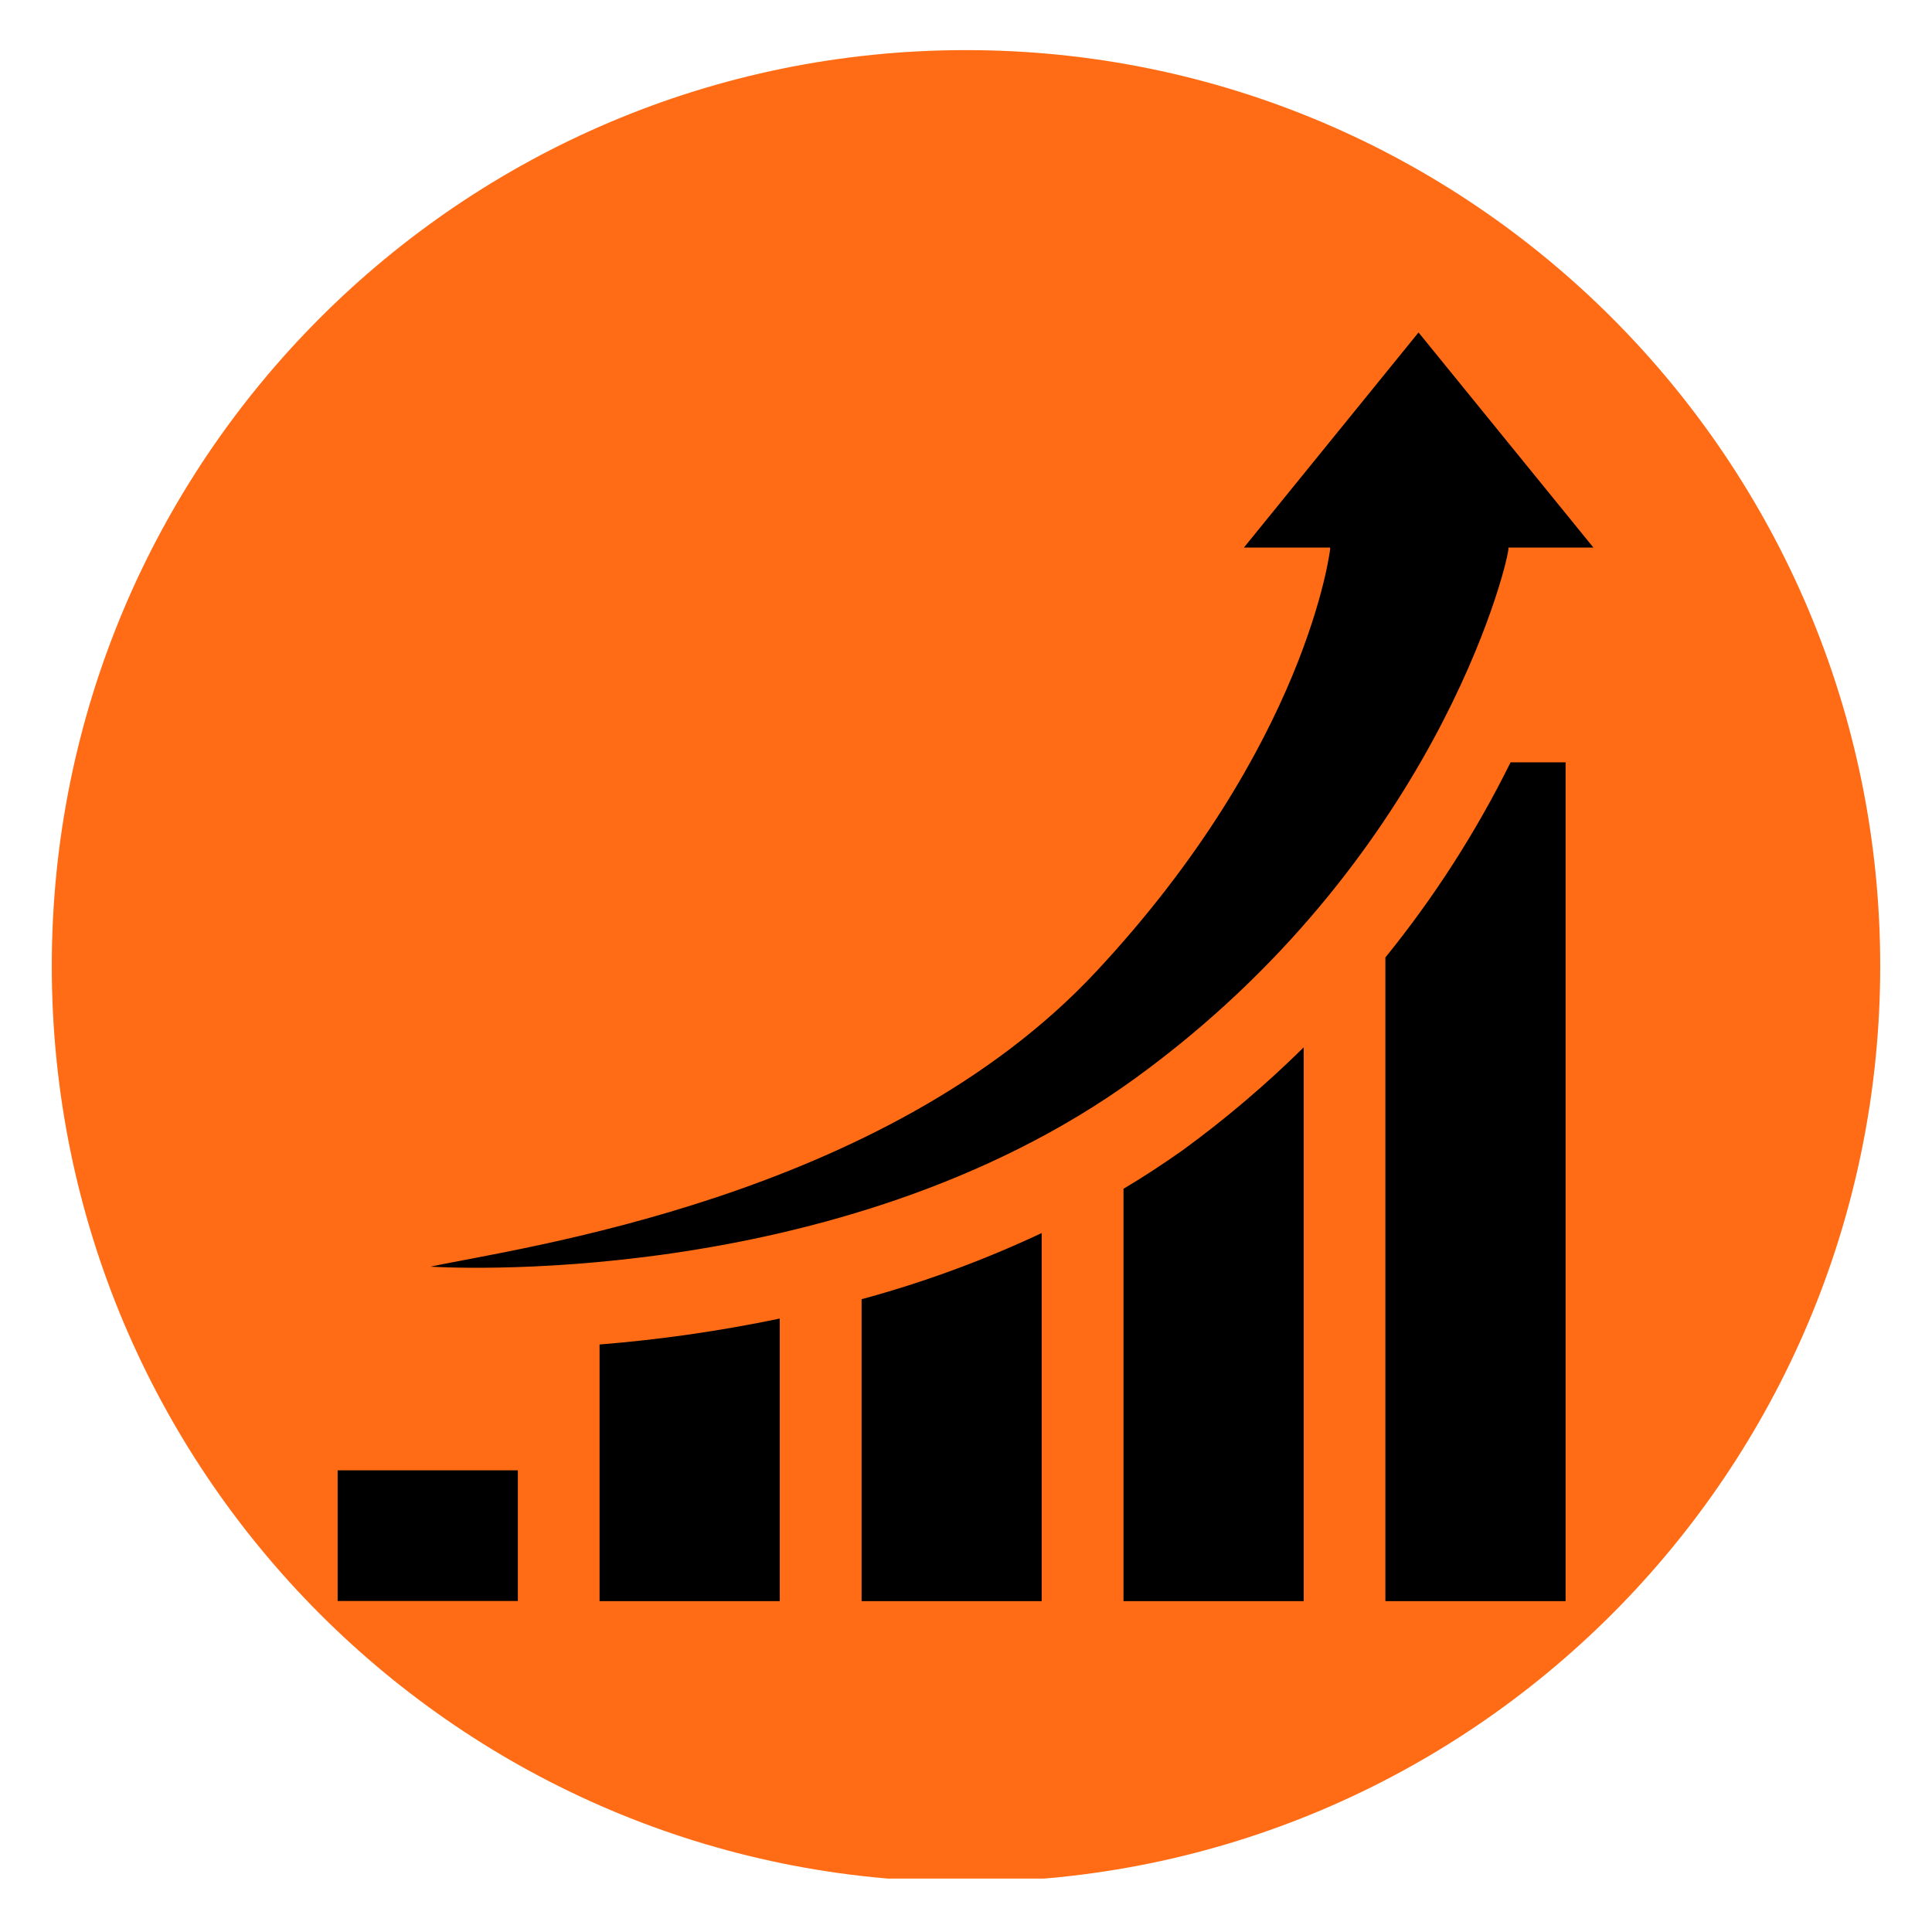 <svg xmlns="http://www.w3.org/2000/svg" xmlns:xlink="http://www.w3.org/1999/xlink" width="500" zoomAndPan="magnify" viewBox="0 0 375 375" height="500" preserveAspectRatio="xMidYMid meet" version="1.2"><defs><clipPath id="93708703aa"><path d="M 10.051 9.727 L 364.949 9.727 L 364.949 365 L 10.051 365 Z M 10.051 9.727 "/></clipPath><clipPath id="5cd713f75a"><path d="M 187.5 9.727 C 89.496 9.727 10.051 89.32 10.051 187.5 C 10.051 285.68 89.496 365.273 187.5 365.273 C 285.504 365.273 364.949 285.68 364.949 187.5 C 364.949 89.32 285.504 9.727 187.5 9.727 Z M 187.5 9.727 "/></clipPath><clipPath id="738d2bd5fa"><path d="M 65.535 285 L 101 285 L 101 311 L 65.535 311 Z M 65.535 285 "/></clipPath><clipPath id="d276dc0f89"><path d="M 83 64.305 L 309.285 64.305 L 309.285 247 L 83 247 Z M 83 64.305 "/></clipPath></defs><g id="f59d62cf15"><g clip-rule="nonzero" clip-path="url(#93708703aa)"><g clip-rule="nonzero" clip-path="url(#5cd713f75a)"><path style=" stroke:none;fill-rule:nonzero;fill:#ff6c15;fill-opacity:1;" d="M 10.051 9.727 L 364.949 9.727 L 364.949 364.629 L 10.051 364.629 Z M 10.051 9.727 "/></g></g><g clip-rule="nonzero" clip-path="url(#738d2bd5fa)"><path style=" stroke:none;fill-rule:nonzero;fill:#000000;fill-opacity:1;" d="M 65.535 285.395 L 100.516 285.395 L 100.516 310.754 L 65.535 310.754 Z M 65.535 285.395 "/></g><path style=" stroke:none;fill-rule:nonzero;fill:#000000;fill-opacity:1;" d="M 116.371 310.777 L 151.352 310.777 L 151.352 255.93 C 139.797 258.344 128.137 260.023 116.371 260.965 Z M 116.371 310.777 "/><path style=" stroke:none;fill-rule:nonzero;fill:#000000;fill-opacity:1;" d="M 167.234 310.777 L 202.188 310.777 L 202.188 239.332 C 190.91 244.637 179.258 248.918 167.234 252.176 Z M 167.234 310.777 "/><path style=" stroke:none;fill-rule:nonzero;fill:#000000;fill-opacity:1;" d="M 218.07 230.742 L 218.07 310.777 L 253.047 310.777 L 253.047 203.293 C 245.633 210.602 237.719 217.32 229.301 223.441 C 225.633 226.008 221.887 228.477 218.07 230.742 Z M 218.07 230.742 "/><path style=" stroke:none;fill-rule:nonzero;fill:#000000;fill-opacity:1;" d="M 268.902 185.84 L 268.902 310.777 L 303.883 310.777 L 303.883 147.965 L 293.203 147.965 C 286.504 161.492 278.406 174.117 268.902 185.84 Z M 268.902 185.84 "/><g clip-rule="nonzero" clip-path="url(#d276dc0f89)"><path style=" stroke:none;fill-rule:nonzero;fill:#000000;fill-opacity:1;" d="M 220.355 209.289 C 278.152 167.355 292.398 110.617 292.777 106.613 C 292.789 106.504 292.789 106.395 292.777 106.285 L 309.285 106.285 L 275.336 64.527 L 241.438 106.285 L 258.176 106.285 C 258.176 106.512 258.176 106.613 258.176 106.613 C 258.176 106.613 253.801 144.641 212.691 188.66 C 171.578 232.684 100.363 242.227 83.578 245.855 C 83.578 245.855 162.535 251.195 220.355 209.289 Z M 220.355 209.289 "/></g></g></svg>